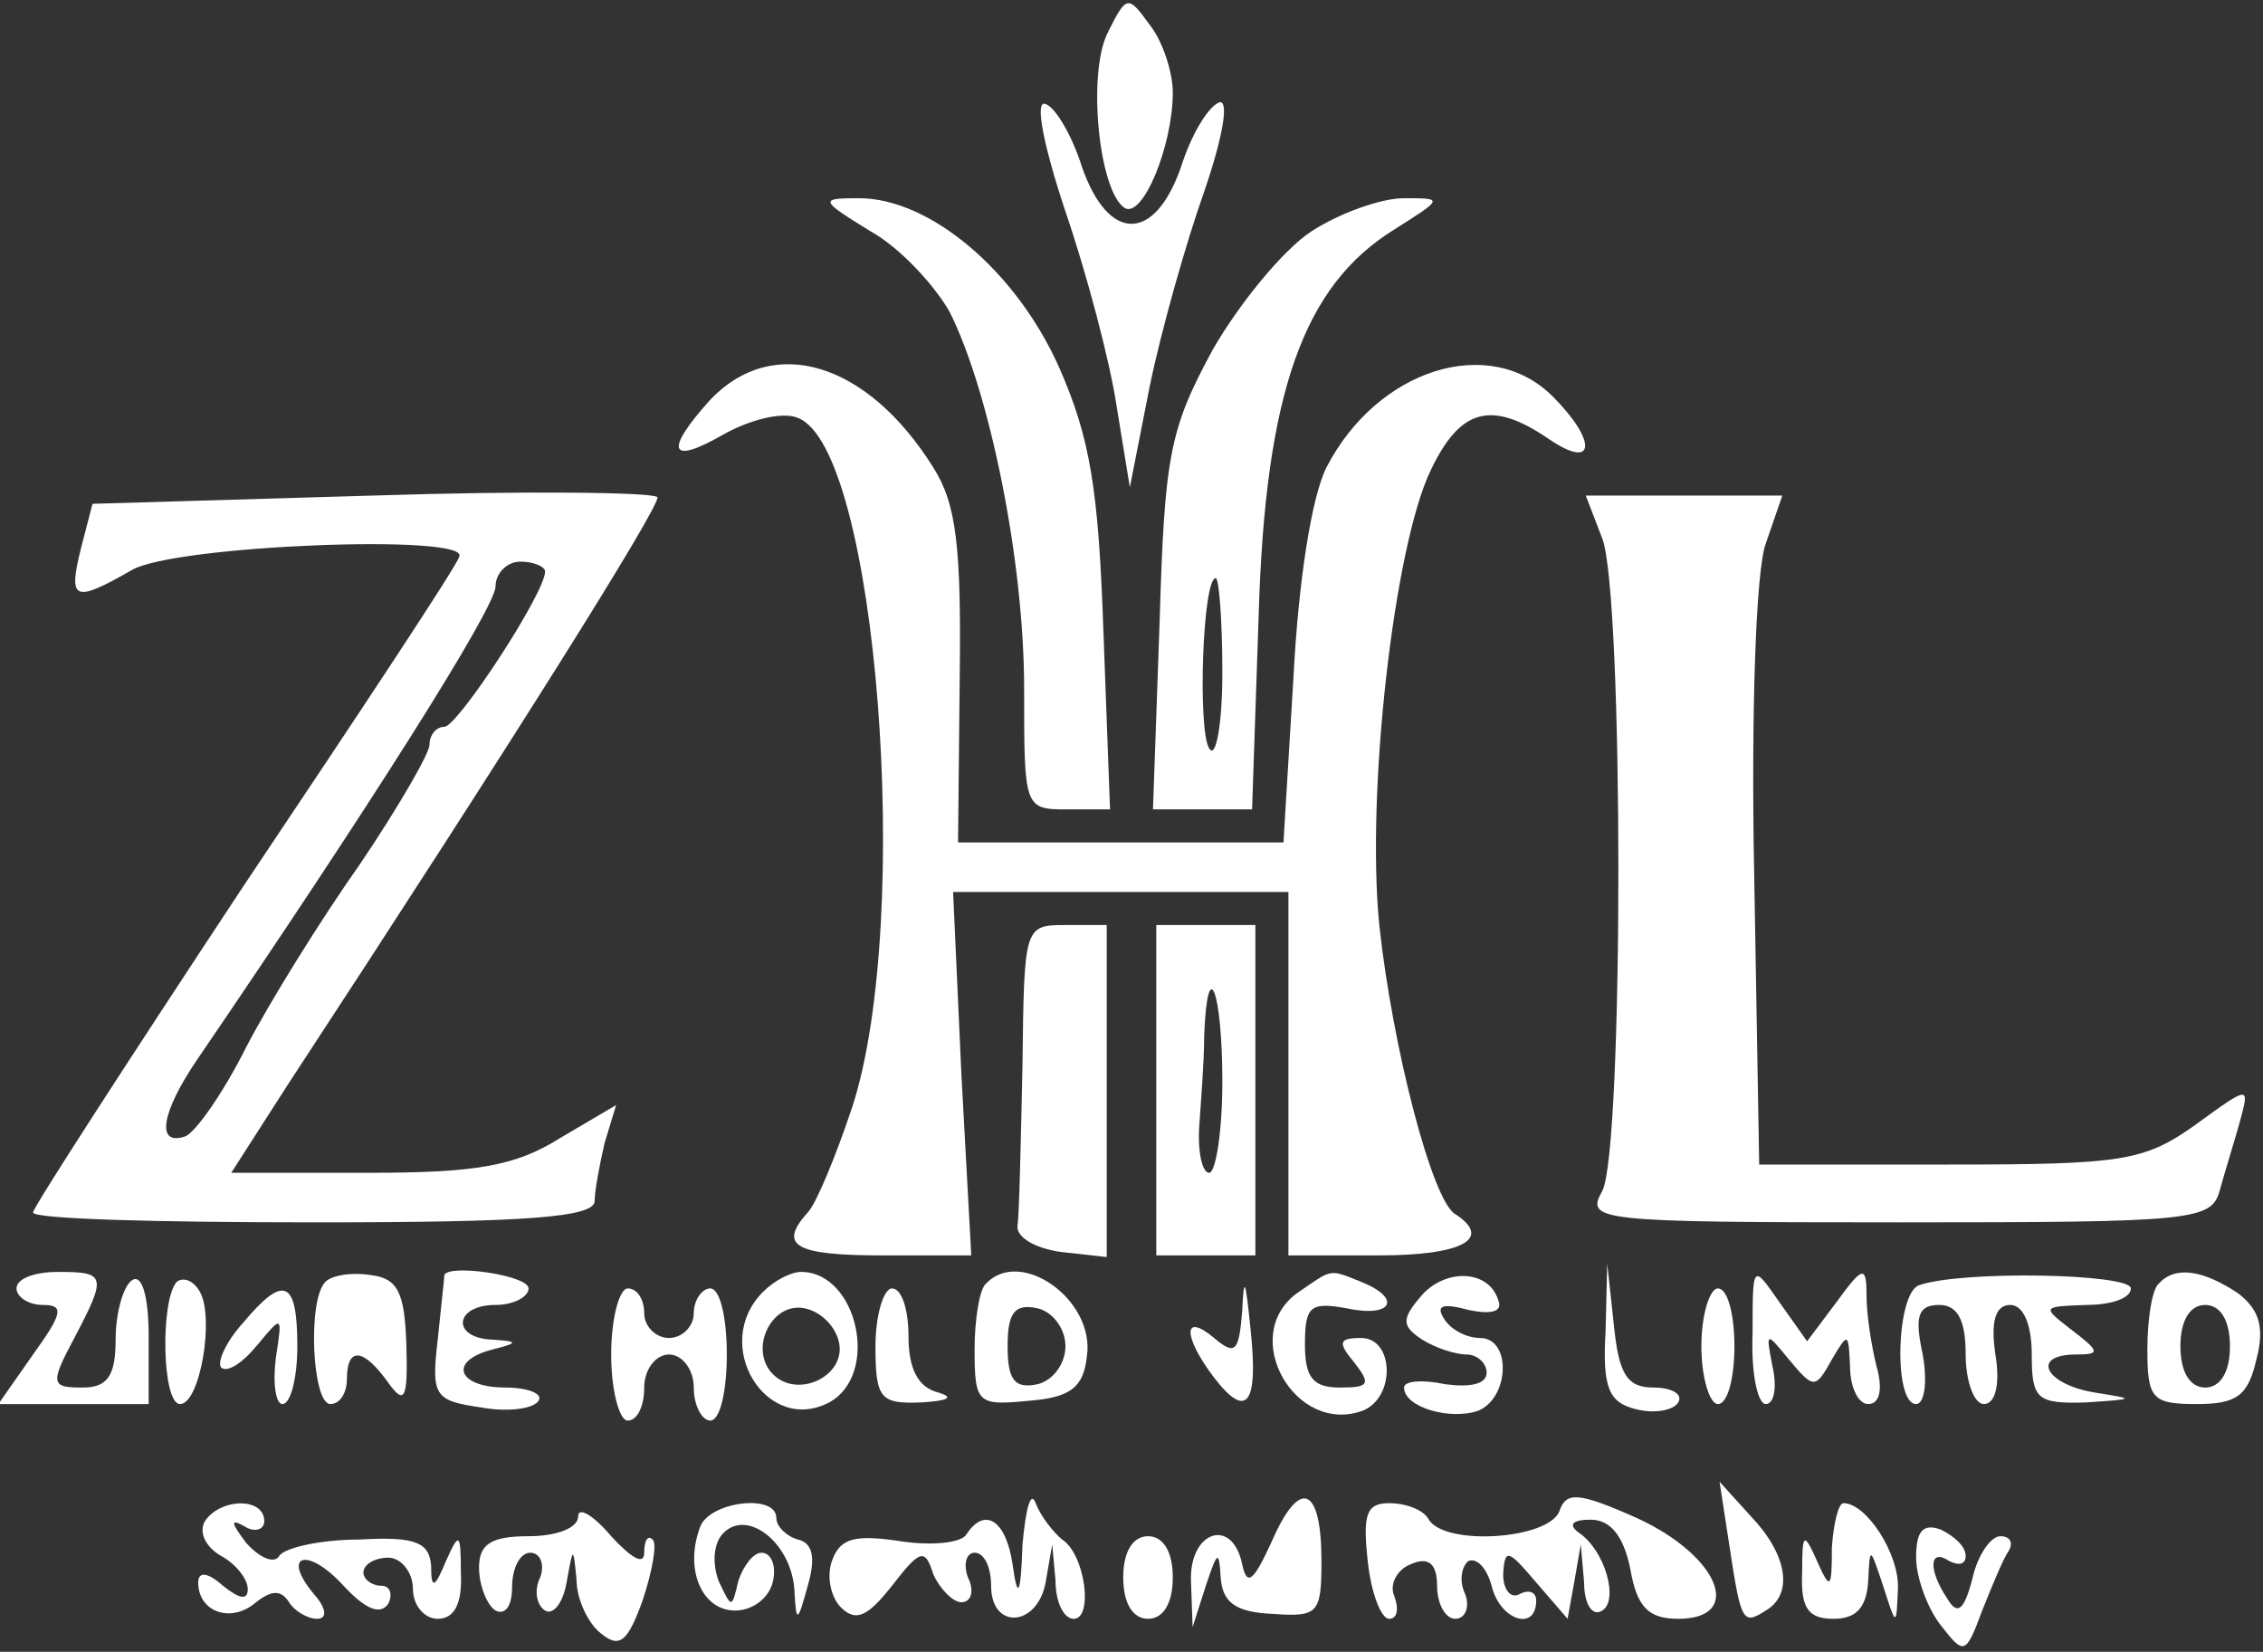 <?xml version="1.0" standalone="no"?>
<!DOCTYPE svg PUBLIC "-//W3C//DTD SVG 20010904//EN"
 "http://www.w3.org/TR/2001/REC-SVG-20010904/DTD/svg10.dtd">
<svg version="1.0" xmlns="http://www.w3.org/2000/svg"
 width="137pt" height="100pt" viewBox="0 0 137 100"
 preserveAspectRatio="xMidYMid meet">
<rect x="0" y="0" width="137" height="100" fill="#333333" stroke="none"/>
<g transform="translate(0,100) scale(0.1,-0.1)"
fill="white" stroke="none">
<path d="M671 981 c-13 -24 -6 -97 10 -107 11 -6 29 38 29 70 0 12 -6 31 -14
41 -13 18 -14 18 -25 -4z"/>
<path d="M645 872 c13 -38 27 -91 31 -118 l8 -49 12 61 c7 34 22 87 33 118 12
35 15 56 9 54 -7 -3 -17 -20 -23 -39 -16 -46 -44 -46 -60 0 -6 19 -16 36 -22
38 -7 3 -1 -26 12 -65z"/>
<path d="M527 860 c18 -10 39 -33 48 -49 24 -48 45 -150 45 -228 0 -72 0 -73
26 -73 l26 0 -4 108 c-3 86 -8 117 -27 160 -26 58 -78 102 -121 102 -24 0 -24
-1 7 -20z"/>
<path d="M794 860 c-17 -11 -44 -44 -60 -72 -26 -48 -29 -64 -32 -165 l-4
-113 30 0 30 0 4 118 c4 134 27 199 82 233 30 19 30 19 6 19 -14 0 -39 -9 -56
-20z m-54 -267 c0 -32 -4 -53 -8 -46 -7 11 -4 103 4 103 2 0 4 -26 4 -57z"/>
<path d="M430 758 c-28 -31 -25 -40 8 -21 16 9 36 14 45 10 48 -18 70 -303 33
-417 -10 -30 -22 -59 -27 -64 -18 -20 -8 -26 45 -26 l54 0 -6 110 -5 110 102
0 101 0 0 -110 0 -110 55 0 c50 0 69 10 46 25 -14 8 -38 101 -46 175 -8 81 9
229 31 275 18 38 37 43 72 19 28 -19 29 -1 2 26 -38 38 -106 17 -137 -43 -9
-18 -17 -69 -20 -128 l-6 -99 -99 0 -98 0 1 100 c1 79 -2 105 -16 127 -40 64
-97 81 -135 41z"/>
<path d="M226 700 l-170 -5 -7 -27 c-8 -32 -4 -33 31 -13 26 15 205 22 198 8
-1 -5 -60 -94 -131 -200 -70 -106 -127 -194 -127 -197 0 -4 76 -6 170 -6 129
0 170 3 170 13 0 6 3 22 6 35 l7 23 -34 -20 c-27 -17 -51 -21 -116 -21 l-83 0
34 53 c135 206 226 351 224 356 -2 3 -79 4 -172 1z m104 -46 c0 -13 -53 -94
-61 -94 -5 0 -9 -5 -9 -11 0 -5 -19 -38 -42 -72 -24 -34 -55 -84 -69 -111 -14
-28 -31 -52 -37 -54 -18 -6 -14 15 7 46 103 151 181 274 181 287 0 8 7 15 15
15 8 0 15 -3 15 -6z"/>
<path d="M970 674 c13 -34 13 -370 0 -395 -10 -18 -5 -19 179 -19 181 0 190 1
195 20 3 11 9 30 12 41 6 22 6 22 -27 -2 -31 -22 -44 -24 -149 -24 l-115 0 -3
174 c-2 99 1 186 7 202 l10 29 -59 0 -60 0 10 -26z"/>
<path d="M619 355 c-1 -47 -2 -91 -3 -97 -1 -7 11 -14 27 -16 l27 -3 0 100 0
101 -25 0 c-25 0 -25 -1 -26 -85z"/>
<path d="M700 340 l0 -100 30 0 30 0 0 100 0 100 -30 0 -30 0 0 -100z m40 5
c0 -30 -4 -55 -8 -55 -4 0 -7 12 -6 28 1 15 3 39 3 55 2 51 11 27 11 -28z"/>
<path d="M10 220 c0 -5 7 -10 16 -10 13 0 12 -5 -6 -30 l-21 -30 45 0 46 0 0
41 c0 24 -4 38 -10 34 -5 -3 -10 -19 -10 -36 0 -22 -5 -29 -20 -29 -19 0 -20
2 -5 30 20 38 19 40 -10 40 -14 0 -25 -4 -25 -10z"/>
<path d="M107 224 c-10 -11 -9 -74 2 -74 12 0 21 52 12 68 -4 7 -10 9 -14 6z"/>
<path d="M197 224 c-11 -11 -8 -74 3 -74 6 0 10 7 10 15 0 20 10 19 25 -2 10
-14 12 -10 11 23 -1 31 -5 40 -21 42 -12 2 -24 0 -28 -4z"/>
<path d="M269 228 c0 -2 -2 -19 -4 -39 -4 -34 -2 -37 26 -41 16 -3 32 -1 35 4
3 4 -6 8 -20 8 -29 0 -35 16 -8 23 16 4 16 5 0 6 -25 1 -23 21 2 21 11 0 20 5
20 10 0 8 -49 15 -51 8z"/>
<path d="M462 218 c-32 -32 2 -87 40 -67 31 17 17 79 -17 79 -6 0 -16 -5 -23
-12z m46 -31 c4 -20 -25 -34 -40 -19 -15 15 -1 44 19 40 10 -2 19 -11 21 -21z"/>
<path d="M597 223 c-4 -3 -7 -22 -7 -40 0 -33 2 -34 33 -31 25 2 33 8 35 27 5
34 -40 66 -61 44z m48 -38 c0 -11 -8 -21 -17 -23 -14 -3 -18 3 -18 23 0 20 4
26 18 23 9 -2 17 -12 17 -23z"/>
<path d="M752 206 c-2 -24 -4 -27 -17 -16 -19 16 -19 1 0 -24 20 -26 27 -16
22 30 -3 30 -4 32 -5 10z"/>
<path d="M785 217 c-35 -26 -1 -86 40 -71 20 8 19 44 -1 44 -14 0 -14 -3 -4
-15 10 -13 9 -15 -9 -15 -16 0 -21 6 -21 26 0 23 3 26 25 22 28 -6 34 6 9 16
-20 8 -17 8 -39 -7z"/>
<path d="M860 215 c-12 -14 -11 -18 1 -26 8 -5 20 -9 27 -9 6 0 12 -5 12 -11
0 -7 -10 -9 -25 -7 -14 3 -25 2 -25 -2 0 -12 28 -20 45 -14 19 8 20 44 1 44
-8 0 -18 5 -22 12 -5 8 0 9 15 5 14 -3 21 -1 18 6 -6 19 -33 19 -47 2z"/>
<path d="M972 194 c-2 -34 2 -43 18 -47 11 -3 23 -1 26 4 3 5 -4 9 -15 9 -16
0 -21 8 -24 38 l-4 37 -1 -41z"/>
<path d="M1061 193 c-1 -24 3 -43 8 -43 5 0 7 10 4 23 -4 21 -4 21 10 4 15
-18 16 -18 26 0 10 17 10 16 11 -4 0 -13 5 -23 11 -23 7 0 9 9 5 23 -3 12 -6
31 -6 42 0 19 -2 19 -18 -3 l-18 -24 -17 24 c-16 23 -16 23 -16 -19z"/>
<path d="M1162 222 c-14 -4 -16 -72 -2 -72 5 0 7 13 4 30 -5 23 -3 30 10 30
11 0 16 -9 16 -30 0 -16 5 -30 11 -30 7 0 10 12 7 30 -3 20 0 30 9 30 8 0 13
-12 13 -30 0 -27 3 -30 33 -29 30 2 30 2 5 6 -30 5 -39 23 -11 23 15 0 14 2
-3 15 -18 14 -18 14 9 15 15 0 27 4 27 10 0 9 -102 11 -128 2z"/>
<path d="M1307 223 c-4 -3 -7 -21 -7 -40 0 -30 3 -33 30 -33 24 0 31 5 36 27
5 19 2 30 -11 40 -21 14 -38 17 -48 6z m43 -38 c0 -16 -6 -25 -15 -25 -9 0
-15 9 -15 25 0 16 6 25 15 25 9 0 15 -9 15 -25z"/>
<path d="M147 199 c-10 -11 -16 -24 -13 -27 4 -3 13 3 22 14 15 18 15 18 11
-8 -2 -16 0 -28 4 -28 5 0 9 16 9 35 0 40 -8 44 -33 14z"/>
<path d="M370 180 c0 -22 5 -40 10 -40 6 0 10 9 10 20 0 11 7 20 15 20 8 0 15
-9 15 -20 0 -11 5 -20 10 -20 6 0 10 18 10 40 0 22 -4 40 -10 40 -5 0 -10 -7
-10 -15 0 -8 -7 -15 -15 -15 -8 0 -15 7 -15 15 0 8 -4 15 -10 15 -5 0 -10 -18
-10 -40z"/>
<path d="M530 185 c0 -32 3 -35 28 -34 16 1 20 3 10 6 -12 3 -18 14 -18 34 0
16 -4 29 -10 29 -5 0 -10 -16 -10 -35z"/>
<path d="M1030 185 c0 -19 5 -35 10 -35 6 0 10 16 10 35 0 19 -4 35 -10 35 -5
0 -10 -16 -10 -35z"/>
<path d="M619 65 c-1 -31 -3 -34 -6 -12 -4 27 -17 35 -28 18 -3 -5 -21 -7 -40
-4 -27 4 -36 2 -41 -11 -4 -10 -1 -23 5 -29 9 -9 16 -6 31 13 17 22 20 23 25
7 4 -9 12 -17 17 -17 6 0 8 7 4 15 -3 8 -1 15 4 15 6 0 10 -9 10 -20 0 -27 28
-25 33 2 l4 23 2 -22 c0 -13 5 -23 11 -23 12 0 7 39 -7 48 -5 4 -13 14 -16 22
-3 8 -6 -3 -8 -25z"/>
<path d="M770 67 c-11 -24 -15 -28 -18 -14 -6 29 -32 20 -31 -10 l1 -28 8 25
c7 21 8 22 9 5 1 -15 9 -21 31 -22 28 -2 30 0 30 32 0 45 -13 51 -30 12z"/>
<path d="M944 85 c-7 -17 -69 -21 -79 -5 -3 6 -14 10 -24 10 -14 0 -16 -7 -13
-35 2 -19 8 -35 13 -35 5 0 6 6 3 14 -3 7 2 16 10 19 11 5 16 0 16 -13 0 -11
5 -20 11 -20 6 0 9 7 6 15 -4 8 -2 17 2 20 5 2 11 -4 14 -15 5 -21 27 -28 27
-9 0 5 -4 7 -10 4 -5 -3 -10 2 -10 12 1 16 3 15 20 -5 l19 -22 4 22 4 23 2
-23 c0 -13 5 -21 11 -17 10 6 2 36 -14 47 -7 5 -4 8 7 8 12 0 20 -10 24 -30 4
-23 11 -30 29 -30 40 0 25 38 -25 61 -36 16 -43 16 -47 4z"/>
<path d="M1047 64 c7 -46 8 -48 22 -39 17 10 13 34 -9 57 l-19 21 6 -39z"/>
<path d="M124 79 c-4 -7 1 -16 10 -21 9 -5 16 -14 16 -20 0 -7 -5 -6 -15 2 -9
8 -15 9 -15 2 0 -18 20 -25 35 -12 9 7 15 8 20 0 3 -5 11 -10 17 -10 6 0 6 6
-2 15 -20 24 -4 29 18 5 13 -14 22 -18 27 -11 3 6 1 11 -4 11 -6 0 -11 4 -11
8 0 5 7 9 15 9 8 0 15 -9 15 -19 0 -10 7 -18 15 -18 10 0 15 9 14 28 0 24 -1
25 -9 7 -7 -17 -9 -17 -9 -3 -1 14 -9 18 -43 16 -24 0 -46 -5 -49 -10 -3 -5
-12 -1 -20 8 -9 12 -10 15 -1 10 6 -4 12 -2 12 3 0 15 -27 14 -36 0z"/>
<path d="M350 82 c0 -7 -13 -12 -30 -12 -23 0 -30 -5 -30 -19 0 -11 5 -23 10
-26 6 -3 10 3 10 14 0 12 5 21 11 21 6 0 9 -7 6 -15 -4 -8 -2 -17 3 -20 5 -3
11 5 13 17 4 22 4 22 6 2 0 -12 7 -27 15 -33 11 -9 16 -5 25 20 6 18 9 35 6
37 -3 3 -5 -1 -5 -8 0 -8 -8 -3 -20 10 -11 13 -20 18 -20 12z"/>
<path d="M424 76 c-10 -26 1 -51 21 -51 11 0 21 8 23 18 2 9 -1 17 -7 17 -5 0
-11 -8 -14 -17 -4 -17 -4 -17 -12 0 -4 11 -3 23 3 29 15 15 42 -7 43 -36 1
-19 2 -18 8 4 5 17 3 26 -6 28 -7 2 -13 8 -13 13 0 15 -40 10 -46 -5z"/>
<path d="M1109 63 c0 -25 -1 -26 -9 -8 -8 18 -9 17 -9 -7 -1 -22 4 -28 19 -28
14 0 20 7 21 23 1 21 1 21 9 -3 8 -25 8 -25 9 -2 1 21 -19 52 -33 52 -3 0 -6
-12 -7 -27z"/>
<path d="M1160 57 c0 -12 7 -31 15 -41 14 -18 15 -18 25 9 6 15 13 32 16 36 3
5 1 9 -5 9 -6 0 -14 -12 -17 -26 -5 -19 -9 -22 -15 -12 -12 18 -11 31 1 23 6
-3 10 -2 10 3 0 6 -7 12 -15 16 -11 4 -15 -1 -15 -17z"/>
<path d="M680 45 c0 -16 6 -25 15 -25 9 0 15 9 15 25 0 16 -6 25 -15 25 -9 0
-15 -9 -15 -25z"/>
</g>
</svg>
